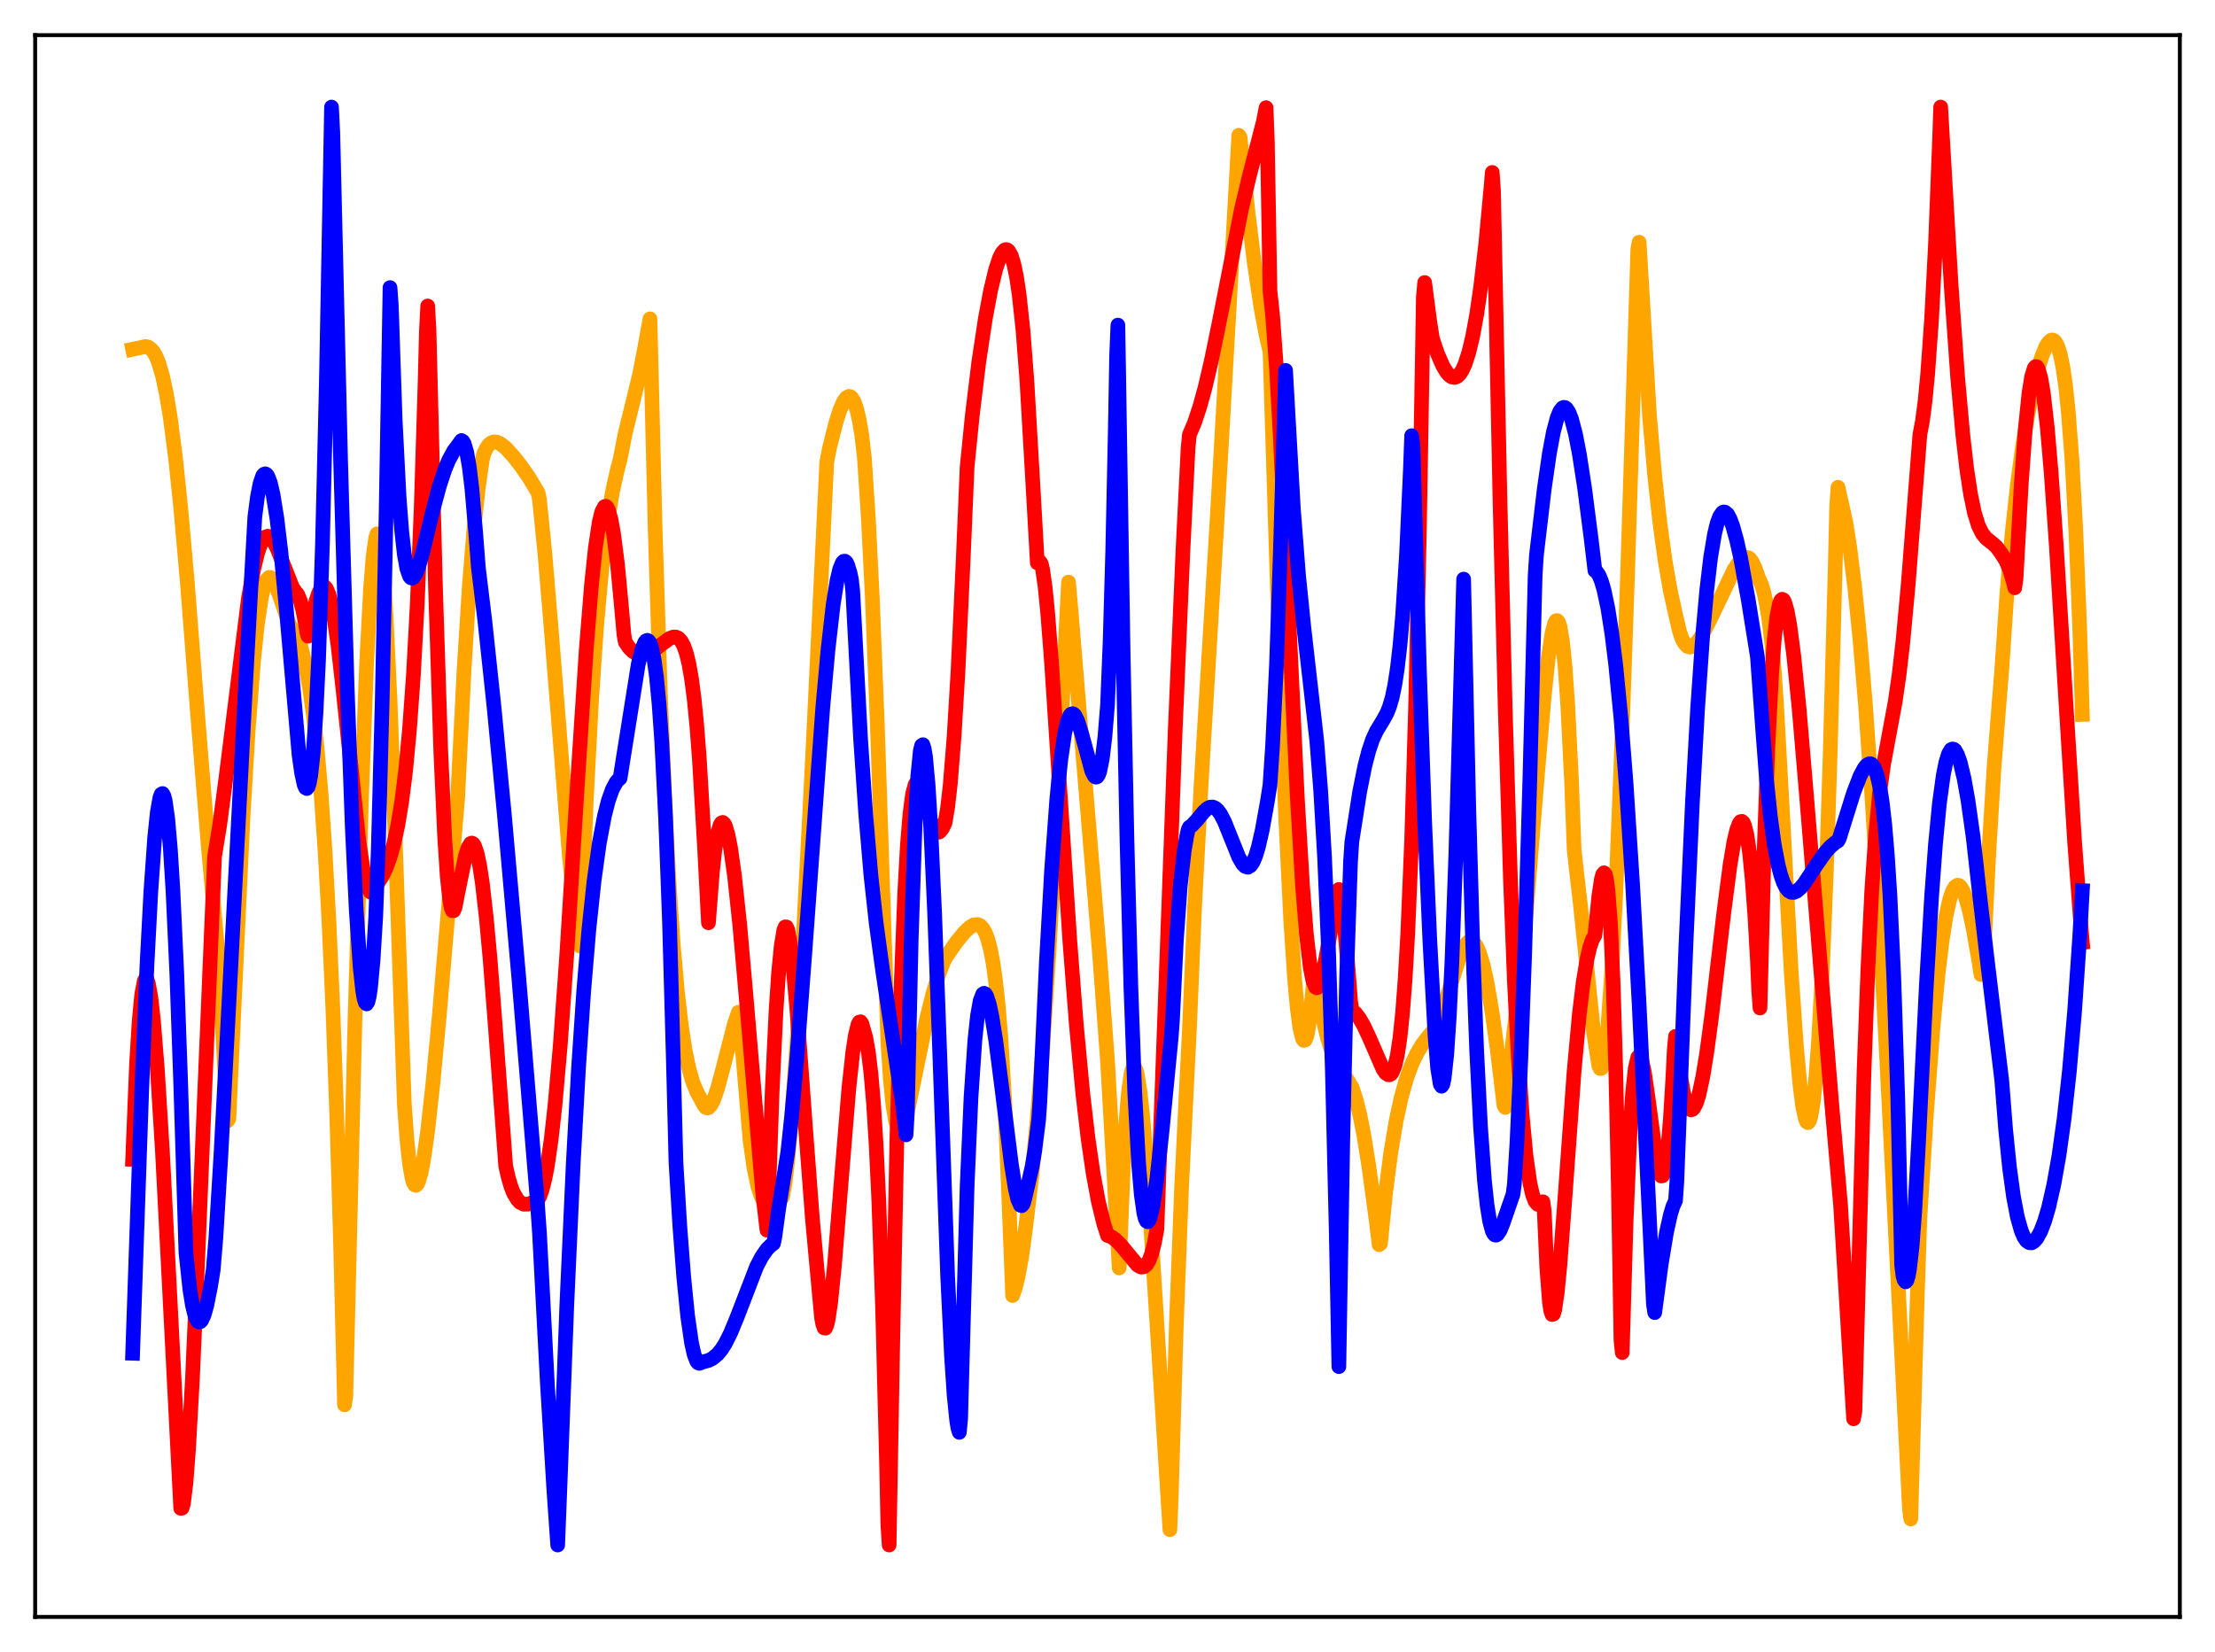 <?xml version="1.0" encoding="utf-8" standalone="no"?>
<!DOCTYPE svg PUBLIC "-//W3C//DTD SVG 1.1//EN"
  "http://www.w3.org/Graphics/SVG/1.1/DTD/svg11.dtd">
<svg xmlns:xlink="http://www.w3.org/1999/xlink" width="453.6pt" height="338.4pt" viewBox="0 0 453.6 338.4" xmlns="http://www.w3.org/2000/svg" version="1.1">
 <defs>
  <style type="text/css">*{stroke-linejoin: round; stroke-linecap: butt}</style>
 </defs>
 <g id="figure_1">
  <g id="patch_1">
   <path d="M 0 338.4 
L 453.6 338.4 
L 453.6 0 
L 0 0 
z
" style="fill: #ffffff"/>
  </g>
  <g id="axes_1">
   <g id="patch_2">
    <path d="M 7.2 331.2 
L 446.4 331.2 
L 446.4 7.2 
L 7.2 7.2 
z
" style="fill: #ffffff"/>
   </g>
   <g id="matplotlib.axis_1"/>
   <g id="matplotlib.axis_2"/>
   <g id="line2d_1">
    <path d="M 27.164 71.536 
L 29.825 70.976 
L 30.358 71.106 
L 30.89 71.466 
L 31.423 72.068 
L 31.955 73.001 
L 32.487 74.296 
L 33.286 77.01 
L 34.084 80.757 
L 34.883 85.609 
L 35.948 93.852 
L 37.012 104.042 
L 38.343 119.106 
L 40.473 146.425 
L 42.602 172.781 
L 44.465 193.518 
L 45.53 210.147 
L 46.595 229.574 
L 46.861 229.187 
L 49.789 166.774 
L 50.854 149.127 
L 51.919 135.351 
L 52.717 127.738 
L 53.516 122.457 
L 54.048 120.197 
L 54.58 118.836 
L 55.113 118.262 
L 55.379 118.291 
L 55.911 118.779 
L 56.444 119.8 
L 57.242 121.975 
L 59.105 127.477 
L 59.638 128.552 
L 60.17 129.146 
L 60.436 129.255 
L 60.969 130.544 
L 61.767 133.019 
L 62.566 136.344 
L 63.364 140.719 
L 64.163 146.357 
L 64.961 153.57 
L 65.76 162.697 
L 66.559 174.224 
L 67.357 188.584 
L 68.156 206.432 
L 68.954 228.323 
L 69.753 255.158 
L 70.551 287.758 
L 70.817 286.009 
L 72.681 209.309 
L 74.012 163.861 
L 75.076 135.807 
L 75.875 120.719 
L 76.407 113.978 
L 76.94 110.149 
L 77.206 109.338 
L 77.472 109.453 
L 77.738 110.428 
L 78.004 112.194 
L 78.537 117.986 
L 79.069 126.399 
L 79.868 143.22 
L 80.932 171.836 
L 82.796 226.071 
L 83.328 233.424 
L 83.86 238.385 
L 84.393 241.4 
L 84.659 242.26 
L 84.925 242.717 
L 85.191 242.797 
L 85.457 242.55 
L 85.724 242 
L 86.256 240.087 
L 86.788 237.234 
L 87.587 231.527 
L 88.652 221.925 
L 89.983 207.788 
L 92.378 179.606 
L 93.709 163.609 
L 95.04 137.09 
L 96.105 120.112 
L 97.169 107.085 
L 97.968 99.717 
L 98.767 94.216 
L 99.033 93.038 
L 99.565 91.865 
L 100.097 91.104 
L 100.63 90.683 
L 101.162 90.515 
L 101.695 90.552 
L 102.493 90.905 
L 103.558 91.744 
L 105.155 93.49 
L 106.752 95.535 
L 108.349 97.835 
L 109.946 100.511 
L 110.212 101.013 
L 110.479 102.398 
L 111.543 112.911 
L 112.874 128.796 
L 116.601 175.411 
L 117.665 185.837 
L 118.464 192.042 
L 118.73 193.772 
L 118.996 190.016 
L 120.061 163.911 
L 121.126 143.575 
L 122.191 128.015 
L 123.255 116.235 
L 124.32 107.454 
L 125.385 100.926 
L 126.449 96.083 
L 126.982 94.132 
L 128.047 88.683 
L 129.377 83.302 
L 130.975 76.709 
L 132.039 71.208 
L 133.104 65.312 
L 134.169 108.599 
L 135.233 142.092 
L 136.298 167.5 
L 137.097 182.2 
L 137.895 193.845 
L 138.694 202.888 
L 139.492 209.856 
L 140.291 215.087 
L 141.089 218.945 
L 141.888 221.701 
L 142.687 223.631 
L 144.284 226.581 
L 144.55 226.849 
L 144.816 226.948 
L 145.082 226.889 
L 145.615 226.326 
L 146.147 225.265 
L 146.945 222.949 
L 148.01 218.984 
L 150.406 209.7 
L 151.204 207.355 
L 151.471 208.449 
L 153.6 233.617 
L 154.399 239.22 
L 155.197 242.993 
L 155.729 244.689 
L 156.262 245.865 
L 156.794 246.563 
L 157.327 246.874 
L 157.859 246.897 
L 158.391 246.701 
L 159.19 246.126 
L 160.255 245.18 
L 160.787 242.074 
L 161.319 237.667 
L 162.118 228.924 
L 163.183 214.056 
L 164.513 191.648 
L 166.377 155.694 
L 169.305 94.689 
L 169.837 91.899 
L 171.168 86.603 
L 171.967 84.079 
L 172.765 82.233 
L 173.297 81.49 
L 173.83 81.192 
L 174.096 81.228 
L 174.362 81.418 
L 174.895 82.248 
L 175.427 83.758 
L 175.959 86.051 
L 176.492 89.231 
L 177.024 93.908 
L 177.823 106.109 
L 178.621 122.13 
L 179.686 148.902 
L 181.017 189.561 
L 181.815 213.246 
L 182.348 221.28 
L 182.88 226.537 
L 183.412 229.668 
L 183.945 231.102 
L 184.211 231.302 
L 184.477 231.214 
L 184.743 230.878 
L 185.276 229.598 
L 186.074 226.606 
L 187.405 220.193 
L 189.801 208.515 
L 191.132 203.208 
L 192.196 199.738 
L 193.261 196.94 
L 193.793 195.916 
L 195.923 192.881 
L 197.52 190.946 
L 198.585 189.944 
L 199.383 189.452 
L 200.182 189.373 
L 200.714 189.591 
L 201.247 190.124 
L 201.779 191.055 
L 202.311 192.483 
L 202.844 194.521 
L 203.376 197.369 
L 203.908 201.207 
L 204.441 206.215 
L 204.973 212.731 
L 205.772 226.039 
L 206.57 244.81 
L 207.369 265.371 
L 207.901 263.83 
L 208.433 261.731 
L 209.232 257.41 
L 210.031 251.468 
L 211.361 240.354 
L 212.426 229.017 
L 213.491 215.291 
L 214.822 194.916 
L 216.419 166.318 
L 218.815 119.232 
L 219.347 125.219 
L 221.476 151.124 
L 225.203 195.839 
L 226.8 217.265 
L 228.131 240.729 
L 229.196 259.72 
L 229.994 239.947 
L 230.527 230.575 
L 231.059 224.033 
L 231.591 220.122 
L 231.857 219.057 
L 232.124 218.568 
L 232.39 218.628 
L 232.656 219.174 
L 232.922 220.204 
L 233.455 223.569 
L 233.987 228.471 
L 234.785 238.137 
L 235.85 254.112 
L 239.577 313.332 
L 239.843 306.861 
L 240.908 271.003 
L 241.972 243.21 
L 243.037 221.553 
L 243.569 211.072 
L 244.634 185.835 
L 245.965 160.734 
L 249.159 107.925 
L 251.821 61.225 
L 253.684 27.715 
L 253.951 28.123 
L 255.548 43.234 
L 256.879 54.025 
L 258.209 62.91 
L 259.274 68.609 
L 260.073 72.071 
L 261.936 131.727 
L 263.267 167.016 
L 264.332 188.744 
L 265.13 200.73 
L 265.663 206.536 
L 266.195 210.547 
L 266.727 212.736 
L 266.993 213.112 
L 267.26 213.05 
L 267.526 212.488 
L 267.792 211.442 
L 268.324 207.949 
L 268.857 202.46 
L 269.123 199.007 
L 269.389 198.623 
L 270.188 204.443 
L 270.986 208.937 
L 271.785 212.38 
L 272.583 214.983 
L 273.382 216.943 
L 274.447 218.886 
L 276.842 222.648 
L 277.641 225.032 
L 278.439 228.18 
L 279.238 232.185 
L 280.303 238.768 
L 281.633 248.554 
L 282.432 254.948 
L 282.698 254.747 
L 283.763 244.206 
L 284.828 236.005 
L 285.892 229.656 
L 286.957 224.744 
L 288.022 220.949 
L 289.087 218.029 
L 290.151 215.767 
L 291.216 213.988 
L 292.547 212.252 
L 293.878 210.665 
L 294.676 209.02 
L 295.741 206.014 
L 298.935 195.864 
L 299.734 194.126 
L 300.266 193.327 
L 300.799 192.869 
L 301.331 192.787 
L 301.863 193.111 
L 302.396 193.862 
L 302.928 195.054 
L 303.727 197.678 
L 304.525 201.293 
L 305.59 207.565 
L 306.655 215.277 
L 307.985 226.389 
L 308.252 226.846 
L 308.518 225.172 
L 310.115 210.696 
L 311.18 201.449 
L 312.511 187.283 
L 314.64 161.089 
L 316.237 142.455 
L 317.036 135.001 
L 317.834 129.669 
L 318.367 127.652 
L 318.633 127.164 
L 318.899 127.111 
L 319.165 127.452 
L 319.431 128.264 
L 319.964 131.327 
L 320.496 136.508 
L 321.028 144.002 
L 321.827 159.979 
L 322.359 173.997 
L 322.892 178.832 
L 323.69 185.752 
L 326.352 211.511 
L 327.417 218.329 
L 327.683 218.869 
L 327.949 218.838 
L 328.215 218.268 
L 328.748 215.358 
L 329.28 210.237 
L 330.079 198.699 
L 330.877 183.024 
L 331.942 157.024 
L 333.273 118.396 
L 335.402 51.019 
L 335.668 49.612 
L 337.798 85.19 
L 338.863 97.504 
L 339.927 107.177 
L 340.992 114.878 
L 342.057 121.015 
L 343.121 125.821 
L 343.92 129.26 
L 344.452 130.838 
L 344.985 131.82 
L 345.517 132.374 
L 346.049 132.543 
L 346.582 132.392 
L 347.114 132.004 
L 347.913 131.066 
L 348.711 129.816 
L 350.308 126.694 
L 355.1 116.661 
L 356.164 115.088 
L 356.963 114.359 
L 357.495 114.137 
L 358.028 114.242 
L 358.294 114.405 
L 358.826 115.083 
L 359.359 116.241 
L 360.157 118.436 
L 360.689 119.619 
L 361.222 121.355 
L 361.754 123.812 
L 362.287 127.169 
L 362.819 131.632 
L 363.351 137.582 
L 363.884 145.584 
L 366.812 199.11 
L 367.876 214.367 
L 368.675 222.882 
L 369.207 226.84 
L 369.74 229.247 
L 370.006 229.814 
L 370.272 229.955 
L 370.538 229.608 
L 370.804 228.832 
L 371.337 225.751 
L 371.869 220.635 
L 372.401 213.416 
L 373.2 198.549 
L 373.999 178.807 
L 374.797 154.321 
L 375.862 114.633 
L 376.128 103.603 
L 376.394 99.81 
L 377.991 106.969 
L 378.79 112.065 
L 379.855 120.645 
L 380.919 131.257 
L 381.984 143.963 
L 383.315 162.742 
L 384.646 184.613 
L 386.243 214.432 
L 391.034 309.131 
L 391.3 311.143 
L 392.631 265.561 
L 393.164 249.46 
L 394.495 228.298 
L 395.825 210.701 
L 396.89 199.504 
L 397.689 192.876 
L 398.487 187.76 
L 399.286 184.178 
L 399.818 182.605 
L 400.351 181.659 
L 400.883 181.317 
L 401.149 181.365 
L 401.415 181.557 
L 401.948 182.351 
L 402.48 183.651 
L 403.279 186.461 
L 404.077 190.167 
L 405.142 196.23 
L 405.674 199.628 
L 405.94 199.487 
L 406.207 196.317 
L 407.271 174.856 
L 408.336 157.436 
L 409.401 143.749 
L 409.933 137.223 
L 410.998 121.46 
L 412.063 109.119 
L 413.127 99.309 
L 414.192 91.434 
L 415.257 84.981 
L 416.321 79.685 
L 417.386 75.416 
L 418.185 72.867 
L 418.983 70.966 
L 419.516 70.126 
L 420.048 69.679 
L 420.314 69.631 
L 420.58 69.733 
L 420.847 69.967 
L 421.379 70.902 
L 421.911 72.582 
L 422.444 75.18 
L 422.976 78.842 
L 423.508 83.803 
L 424.307 94.139 
L 425.105 108.844 
L 425.904 129.07 
L 426.436 146.336 
L 426.436 146.336 
" clip-path="url(#p3c502d17b8)" style="fill: none; stroke: #ffa500; stroke-width: 3; stroke-linecap: square"/>
   </g>
   <g id="line2d_2">
    <path d="M 27.164 237.48 
L 27.962 217.91 
L 28.495 209.199 
L 29.027 203.652 
L 29.559 200.877 
L 29.825 200.435 
L 30.092 200.606 
L 30.358 201.328 
L 30.89 204.263 
L 31.423 209.028 
L 32.221 218.978 
L 33.286 236.266 
L 34.883 267.336 
L 37.012 308.958 
L 37.279 308.912 
L 37.545 308.048 
L 38.077 303.796 
L 38.609 296.824 
L 39.408 282.438 
L 40.473 258.319 
L 43.933 175.479 
L 44.998 168.931 
L 46.329 158.897 
L 50.854 122.706 
L 51.919 116.685 
L 52.717 113.401 
L 53.249 111.78 
L 53.782 110.649 
L 54.314 110.004 
L 54.847 109.826 
L 55.379 110.084 
L 55.911 110.731 
L 56.71 112.233 
L 59.904 120.342 
L 60.436 121.128 
L 60.969 121.774 
L 61.501 123.068 
L 62.033 125.057 
L 62.566 127.82 
L 62.832 129.524 
L 63.098 130.319 
L 64.695 123.192 
L 65.228 121.551 
L 65.76 120.466 
L 66.026 120.221 
L 66.292 120.131 
L 66.559 120.215 
L 66.825 120.529 
L 67.357 121.772 
L 67.889 123.795 
L 68.422 126.626 
L 69.22 132.22 
L 70.285 141.629 
L 73.479 172.2 
L 74.278 177.575 
L 74.81 180.201 
L 75.343 181.933 
L 75.875 182.744 
L 76.141 182.817 
L 76.407 182.677 
L 76.673 182.293 
L 77.206 181.135 
L 78.271 179.47 
L 79.069 177.79 
L 79.868 175.609 
L 80.666 172.769 
L 81.465 169.059 
L 82.263 164.212 
L 83.062 157.898 
L 83.86 149.408 
L 84.659 138.286 
L 85.457 123.544 
L 86.256 103.975 
L 87.055 78.128 
L 87.321 67.762 
L 87.587 62.674 
L 87.853 67.57 
L 89.184 120.394 
L 90.249 153.492 
L 91.047 171.3 
L 91.58 179.441 
L 92.112 184.48 
L 92.378 185.873 
L 92.644 186.528 
L 92.911 186.532 
L 93.177 185.91 
L 93.709 183.128 
L 95.306 175.341 
L 95.839 173.652 
L 96.371 172.779 
L 96.637 172.687 
L 96.903 172.839 
L 97.169 173.241 
L 97.702 174.799 
L 98.234 177.345 
L 98.767 180.823 
L 99.565 187.798 
L 100.364 196.477 
L 101.428 210.173 
L 103.558 238.835 
L 104.09 241.185 
L 104.623 242.994 
L 105.155 244.365 
L 105.953 245.696 
L 106.486 246.28 
L 107.284 246.667 
L 108.349 246.628 
L 109.68 245.963 
L 110.212 245.592 
L 110.479 245.213 
L 111.011 243.733 
L 111.543 241.642 
L 112.076 238.898 
L 112.874 233.4 
L 113.673 226.186 
L 114.737 214.073 
L 116.068 195.487 
L 118.198 161.368 
L 120.061 132.952 
L 121.126 119.81 
L 121.924 112.193 
L 122.723 106.9 
L 123.255 104.774 
L 123.788 103.78 
L 124.054 103.705 
L 124.32 103.933 
L 124.586 104.485 
L 125.119 106.388 
L 125.651 109.329 
L 126.449 115.584 
L 127.248 124.077 
L 127.78 130.033 
L 128.047 131.516 
L 128.845 132.697 
L 129.644 133.483 
L 130.442 133.937 
L 131.241 134.111 
L 132.039 134.048 
L 132.838 133.784 
L 133.903 133.182 
L 135.5 131.953 
L 137.097 130.785 
L 137.895 130.481 
L 138.428 130.487 
L 138.96 130.738 
L 139.492 131.311 
L 140.025 132.301 
L 140.557 133.822 
L 141.089 136.037 
L 141.622 139.073 
L 142.154 143.179 
L 142.687 148.557 
L 143.219 155.493 
L 144.284 173.62 
L 145.082 189.017 
L 145.881 178.672 
L 146.413 173.9 
L 146.945 170.722 
L 147.478 168.951 
L 147.744 168.554 
L 148.01 168.462 
L 148.276 168.687 
L 148.543 169.174 
L 149.075 170.949 
L 149.607 173.668 
L 150.406 179.323 
L 151.471 189.238 
L 152.801 204.271 
L 156.262 245.136 
L 157.06 251.97 
L 157.327 246.536 
L 158.125 223.65 
L 158.924 206.992 
L 159.456 199.115 
L 159.988 193.7 
L 160.521 190.519 
L 160.787 189.862 
L 161.053 189.867 
L 161.319 190.476 
L 161.852 193.277 
L 162.384 197.735 
L 163.183 206.718 
L 164.78 228.606 
L 166.377 249.74 
L 168.24 269.911 
L 168.506 271.298 
L 168.772 272.008 
L 169.039 272.049 
L 169.305 271.469 
L 169.571 270.393 
L 170.103 266.851 
L 170.902 259.021 
L 172.233 242.437 
L 173.83 222.982 
L 174.628 215.588 
L 175.161 212.06 
L 175.693 209.875 
L 175.959 209.361 
L 176.225 209.291 
L 176.492 209.657 
L 177.29 212.48 
L 177.823 215.469 
L 178.355 219.848 
L 178.887 226.037 
L 179.42 234.515 
L 179.952 245.63 
L 180.751 268.26 
L 181.549 299.598 
L 181.815 312.215 
L 182.081 316.473 
L 182.88 271.939 
L 183.679 232.941 
L 184.477 203.561 
L 185.276 182.847 
L 185.808 173.288 
L 186.34 166.749 
L 186.873 162.679 
L 187.405 160.689 
L 187.671 160.326 
L 187.937 160.297 
L 188.204 160.552 
L 188.736 161.731 
L 189.535 164.441 
L 190.599 168.106 
L 191.132 169.436 
L 191.664 170.241 
L 191.93 170.431 
L 192.196 170.471 
L 192.463 170.337 
L 192.995 169.685 
L 193.527 168.543 
L 194.06 165.412 
L 194.592 160.733 
L 195.391 150.797 
L 196.189 137.435 
L 197.254 114.5 
L 198.052 95.645 
L 199.117 85.042 
L 200.448 74.116 
L 201.779 65.281 
L 202.844 59.581 
L 203.908 55.149 
L 204.707 52.779 
L 205.239 51.736 
L 205.772 51.188 
L 206.038 51.117 
L 206.304 51.193 
L 206.57 51.425 
L 207.103 52.387 
L 207.635 54.134 
L 208.167 56.723 
L 208.7 60.277 
L 209.498 67.688 
L 210.297 78.075 
L 211.628 101.065 
L 212.426 115.279 
L 212.692 115.327 
L 212.959 115.068 
L 213.225 115.455 
L 213.491 116.531 
L 214.023 120.225 
L 214.556 125.606 
L 215.354 135.906 
L 216.951 160.383 
L 219.081 192.683 
L 220.412 209.854 
L 221.743 223.994 
L 222.807 233.114 
L 223.872 240.436 
L 224.937 246.162 
L 226.001 250.537 
L 226.8 253.052 
L 227.599 253.339 
L 228.397 253.902 
L 229.462 254.944 
L 232.922 259.127 
L 233.455 259.438 
L 233.721 259.546 
L 234.253 259.475 
L 234.785 259.05 
L 235.318 258.169 
L 235.85 256.746 
L 236.383 254.685 
L 236.915 251.806 
L 240.641 150.178 
L 242.239 112.975 
L 243.303 91.735 
L 243.569 89.051 
L 244.634 86.527 
L 245.699 83.312 
L 246.764 79.443 
L 248.095 73.75 
L 249.692 65.958 
L 254.217 42.91 
L 255.814 36.202 
L 258.742 24.803 
L 259.274 22.051 
L 259.54 29.025 
L 260.073 59.543 
L 260.605 64.526 
L 261.404 75.478 
L 262.202 89.689 
L 263.799 123.814 
L 265.663 163.245 
L 266.727 181.225 
L 267.526 191.327 
L 268.324 198.16 
L 268.857 200.883 
L 269.389 202.188 
L 269.655 202.344 
L 269.921 202.188 
L 270.188 201.762 
L 270.72 200.127 
L 271.519 196.272 
L 273.914 182.401 
L 274.18 182.19 
L 274.447 182.807 
L 274.713 184.142 
L 275.245 188.575 
L 276.044 198.102 
L 276.576 205.086 
L 276.842 206.874 
L 277.641 207.583 
L 278.439 208.651 
L 279.238 210.031 
L 280.303 212.292 
L 283.231 219.019 
L 283.763 219.789 
L 284.295 220.139 
L 284.561 220.149 
L 284.828 220.011 
L 285.094 219.663 
L 285.626 218.385 
L 286.159 216.133 
L 286.691 212.581 
L 287.223 207.469 
L 287.756 200.475 
L 288.288 191.21 
L 289.087 172.032 
L 289.885 144.924 
L 290.684 107.839 
L 291.482 60.885 
L 291.748 57.87 
L 292.813 66.014 
L 293.345 69.4 
L 294.41 72.514 
L 295.475 74.958 
L 296.273 76.277 
L 296.806 76.876 
L 297.338 77.229 
L 297.871 77.317 
L 298.403 77.12 
L 298.935 76.619 
L 299.468 75.794 
L 300 74.627 
L 300.799 72.165 
L 301.597 68.804 
L 302.396 64.438 
L 303.194 58.999 
L 304.259 49.924 
L 305.324 38.546 
L 305.59 35.321 
L 305.856 39.27 
L 307.187 102.967 
L 308.252 145.37 
L 309.316 180.049 
L 310.115 200.782 
L 310.913 216.448 
L 311.712 228.331 
L 312.511 236.816 
L 313.309 242.375 
L 313.841 244.706 
L 314.374 246.095 
L 314.906 246.704 
L 315.172 246.763 
L 315.439 246.68 
L 315.971 246.165 
L 316.237 248.05 
L 316.769 259.791 
L 317.302 266.699 
L 317.568 268.52 
L 317.834 269.256 
L 318.1 269.182 
L 318.367 268.382 
L 318.899 264.778 
L 319.431 259.334 
L 320.496 245.143 
L 322.359 219.372 
L 323.424 207.752 
L 324.223 201.152 
L 325.021 196.354 
L 325.553 194.097 
L 326.086 192.492 
L 326.618 191.572 
L 327.417 183.553 
L 327.949 180.054 
L 328.215 179.114 
L 328.481 178.777 
L 328.748 179.116 
L 329.014 180.253 
L 329.28 182.337 
L 329.812 189.413 
L 330.345 201.339 
L 330.877 218.871 
L 331.409 242.909 
L 331.942 274.402 
L 332.208 277.054 
L 333.007 250.162 
L 333.805 231.779 
L 334.337 223.799 
L 334.87 218.845 
L 335.402 216.562 
L 335.668 216.287 
L 335.935 216.497 
L 336.201 217.153 
L 336.733 219.571 
L 337.532 225.091 
L 339.129 237.053 
L 339.661 239.662 
L 339.927 240.449 
L 340.193 240.883 
L 340.46 240.836 
L 340.726 240.361 
L 340.992 239.311 
L 341.524 235.58 
L 342.057 229.404 
L 342.589 220.609 
L 342.855 215.13 
L 343.121 212.28 
L 343.92 219.006 
L 344.719 223.667 
L 345.251 225.685 
L 345.783 226.92 
L 346.049 227.236 
L 346.316 227.335 
L 346.582 227.253 
L 346.848 226.993 
L 347.38 225.958 
L 347.913 224.258 
L 348.711 220.54 
L 349.51 215.665 
L 350.575 207.75 
L 352.97 187.312 
L 354.301 177.088 
L 355.1 172.355 
L 355.632 170.068 
L 356.164 168.643 
L 356.431 168.301 
L 356.697 168.233 
L 356.963 168.458 
L 357.229 168.998 
L 357.761 171.12 
L 358.294 174.785 
L 358.826 180.15 
L 359.359 187.399 
L 359.891 196.72 
L 360.157 202.931 
L 360.423 206.477 
L 361.222 175.618 
L 362.02 153.213 
L 362.819 137.855 
L 363.351 130.922 
L 363.884 126.276 
L 364.416 123.638 
L 364.682 122.989 
L 364.948 122.746 
L 365.215 122.879 
L 365.481 123.361 
L 366.013 125.263 
L 366.545 128.251 
L 367.344 134.379 
L 368.409 144.88 
L 370.006 163.66 
L 375.063 225.533 
L 376.927 246.895 
L 379.588 290.616 
L 379.855 289.091 
L 381.718 219.683 
L 382.516 198.503 
L 383.315 182.402 
L 384.113 170.687 
L 384.912 162.452 
L 385.711 156.67 
L 386.775 150.912 
L 388.106 143.758 
L 388.905 138.228 
L 389.703 131.287 
L 390.768 119.764 
L 392.365 99.305 
L 393.164 89.011 
L 393.696 86.218 
L 394.228 82.127 
L 394.761 76.602 
L 395.559 65.388 
L 396.358 49.994 
L 397.156 29.47 
L 397.423 21.927 
L 399.552 58.241 
L 400.883 77.11 
L 401.948 89.004 
L 402.746 95.957 
L 403.545 101.245 
L 404.343 105.072 
L 405.142 107.662 
L 405.94 109.287 
L 406.739 110.27 
L 408.07 111.321 
L 408.868 112.047 
L 409.667 113.121 
L 410.732 114.773 
L 411.53 116.623 
L 412.329 119.283 
L 412.595 120.399 
L 412.861 118.429 
L 413.926 99.14 
L 414.724 88.119 
L 415.523 80.387 
L 416.055 77.122 
L 416.588 75.403 
L 416.854 75.086 
L 417.12 75.124 
L 417.386 75.537 
L 417.919 77.409 
L 418.451 80.558 
L 419.249 87.537 
L 420.048 96.814 
L 421.113 111.918 
L 422.976 142.4 
L 424.839 172.285 
L 426.17 190.017 
L 426.436 193.022 
L 426.436 193.022 
" clip-path="url(#p3c502d17b8)" style="fill: none; stroke: #ff0000; stroke-width: 3; stroke-linecap: square"/>
   </g>
   <g id="line2d_3">
    <path d="M 27.164 277.197 
L 29.027 223.208 
L 30.092 197.814 
L 30.89 182.634 
L 31.689 171.387 
L 32.221 166.331 
L 32.753 163.349 
L 33.02 162.674 
L 33.286 162.536 
L 33.552 162.978 
L 33.818 163.972 
L 34.351 167.716 
L 34.883 173.82 
L 35.415 182.341 
L 36.214 199.577 
L 37.012 222.205 
L 38.077 256.594 
L 38.876 264.074 
L 39.408 267.394 
L 39.94 269.555 
L 40.473 270.648 
L 40.739 270.812 
L 41.005 270.75 
L 41.271 270.473 
L 41.804 269.32 
L 42.336 267.437 
L 43.135 263.424 
L 43.667 260.072 
L 44.199 253.677 
L 45.264 236.171 
L 47.127 200.709 
L 50.588 134.587 
L 52.185 105.87 
L 52.717 101.805 
L 53.249 99.064 
L 53.782 97.486 
L 54.048 97.146 
L 54.314 97.047 
L 54.58 97.181 
L 54.847 97.543 
L 55.379 98.954 
L 55.911 101.266 
L 56.71 106.232 
L 57.508 112.911 
L 58.573 124.149 
L 61.235 154.591 
L 61.767 158.349 
L 62.3 160.781 
L 62.566 161.373 
L 62.832 161.518 
L 63.098 161.175 
L 63.364 160.306 
L 63.631 158.869 
L 64.163 154.004 
L 64.695 146.266 
L 65.228 135.328 
L 66.026 111.789 
L 66.825 78.624 
L 67.889 21.927 
L 68.156 27.135 
L 69.753 94.424 
L 71.084 140.569 
L 72.148 169.665 
L 72.947 186.304 
L 73.745 198.047 
L 74.278 202.947 
L 74.544 204.486 
L 74.81 205.364 
L 75.076 205.635 
L 75.343 205.213 
L 75.609 204.103 
L 75.875 202.347 
L 76.407 196.592 
L 76.94 187.908 
L 77.472 173.668 
L 78.271 143.51 
L 79.069 104.93 
L 79.868 58.907 
L 80.134 62.547 
L 80.932 86.157 
L 81.731 101.821 
L 82.263 108.76 
L 82.796 113.553 
L 83.328 116.499 
L 83.86 118.022 
L 84.127 118.346 
L 84.393 118.42 
L 84.659 118.277 
L 85.191 117.447 
L 85.724 116.057 
L 86.522 113.283 
L 88.652 104.515 
L 89.983 99.548 
L 91.047 96.308 
L 91.846 94.348 
L 92.911 92.387 
L 94.508 90.232 
L 94.774 90.392 
L 95.04 90.835 
L 95.572 92.618 
L 96.105 95.672 
L 96.637 100.082 
L 97.436 109.4 
L 97.968 116.314 
L 99.299 127.252 
L 101.162 144.729 
L 103.292 166.913 
L 106.22 200.005 
L 109.946 244.914 
L 110.479 252.589 
L 112.076 283.109 
L 113.407 304.97 
L 114.205 316.473 
L 114.737 302.828 
L 116.068 267.487 
L 117.399 238.178 
L 118.464 218.927 
L 119.529 203.106 
L 120.593 190.411 
L 121.658 180.415 
L 122.723 172.749 
L 123.788 167.098 
L 124.586 163.978 
L 125.385 161.733 
L 126.183 160.228 
L 126.716 159.613 
L 126.982 159.428 
L 130.708 136.034 
L 131.507 132.89 
L 132.039 131.573 
L 132.305 131.256 
L 132.572 131.157 
L 132.838 131.299 
L 133.104 131.706 
L 133.37 132.404 
L 133.903 134.778 
L 134.435 138.637 
L 134.967 144.214 
L 135.5 151.751 
L 136.298 167.3 
L 137.097 188.761 
L 137.895 217.307 
L 138.428 238.097 
L 139.226 251.276 
L 140.025 261.635 
L 140.823 269.579 
L 141.622 275.101 
L 142.154 277.475 
L 142.687 278.844 
L 142.953 279.165 
L 143.219 279.263 
L 144.017 278.95 
L 145.082 278.673 
L 145.881 278.28 
L 146.945 277.404 
L 147.744 276.432 
L 148.543 275.174 
L 149.607 273.056 
L 150.938 269.821 
L 154.931 259.459 
L 155.996 257.418 
L 157.06 255.895 
L 157.859 255.098 
L 158.391 254.713 
L 158.657 253.504 
L 159.456 247.63 
L 161.319 236.054 
L 162.118 228.669 
L 163.183 216.728 
L 164.78 195.711 
L 168.506 144.775 
L 169.571 133.014 
L 170.636 123.745 
L 171.434 118.791 
L 171.967 116.561 
L 172.499 115.262 
L 172.765 114.978 
L 173.031 114.944 
L 173.297 115.164 
L 173.564 115.651 
L 174.096 117.419 
L 174.362 118.697 
L 174.628 121.054 
L 176.225 151.186 
L 177.29 166.832 
L 178.355 179.317 
L 179.42 189.055 
L 180.751 198.803 
L 184.743 225.547 
L 185.542 232.458 
L 185.808 227.901 
L 186.607 192.279 
L 187.405 168.722 
L 187.937 159.03 
L 188.47 153.754 
L 188.736 152.714 
L 189.002 152.541 
L 189.268 153.387 
L 189.535 155.017 
L 190.067 160.801 
L 190.599 169.499 
L 191.398 187.037 
L 192.463 216.221 
L 194.06 261.359 
L 194.858 277.894 
L 195.391 285.825 
L 195.923 291.032 
L 196.189 292.605 
L 196.455 293.396 
L 196.721 290.708 
L 198.052 242.986 
L 198.851 224.773 
L 199.649 212.953 
L 200.182 208.034 
L 200.714 205.024 
L 201.247 203.626 
L 201.513 203.454 
L 201.779 203.594 
L 202.045 204.021 
L 202.577 205.635 
L 203.11 208.112 
L 203.908 213.081 
L 205.239 223.448 
L 207.103 238.395 
L 207.901 243.39 
L 208.433 245.691 
L 208.966 246.877 
L 209.232 246.965 
L 209.498 246.663 
L 209.764 245.877 
L 210.563 242.477 
L 211.361 238.953 
L 211.894 235.778 
L 212.692 229.442 
L 212.959 225.576 
L 214.289 196.918 
L 215.354 178.171 
L 216.419 163.663 
L 217.217 155.749 
L 218.016 150.276 
L 218.548 147.939 
L 219.081 146.596 
L 219.347 146.284 
L 219.613 146.183 
L 219.879 146.282 
L 220.145 146.566 
L 220.678 147.623 
L 221.476 150.154 
L 223.606 158.007 
L 224.138 159.006 
L 224.404 159.189 
L 224.671 159.113 
L 224.937 158.745 
L 225.203 158.027 
L 225.735 155.403 
L 226.268 150.98 
L 226.8 144.443 
L 227.332 131.4 
L 227.865 112.87 
L 228.397 87.992 
L 228.663 72.883 
L 228.929 66.593 
L 229.994 133.329 
L 230.793 172.335 
L 231.591 202.276 
L 232.39 224.029 
L 233.188 238.576 
L 233.721 244.753 
L 234.253 248.503 
L 234.519 249.586 
L 234.785 250.133 
L 235.052 250.268 
L 235.318 249.946 
L 235.584 249.282 
L 236.116 246.919 
L 236.915 241.386 
L 237.98 231.627 
L 239.843 212.546 
L 240.109 208.898 
L 240.908 192.505 
L 241.706 181.453 
L 242.505 174.318 
L 243.037 171.203 
L 243.303 169.984 
L 243.569 169.427 
L 244.102 169.062 
L 245.167 167.925 
L 246.497 166.298 
L 247.296 165.573 
L 247.828 165.322 
L 248.361 165.301 
L 248.893 165.541 
L 249.425 166.031 
L 249.958 166.762 
L 250.756 168.297 
L 252.087 171.617 
L 253.684 175.583 
L 254.483 176.969 
L 255.015 177.49 
L 255.548 177.641 
L 256.08 177.328 
L 256.612 176.574 
L 257.145 175.301 
L 257.677 173.557 
L 258.476 170.08 
L 259.54 164.164 
L 260.073 160.797 
L 260.605 152.731 
L 261.404 136.124 
L 262.202 112.926 
L 263.267 75.859 
L 264.864 104.199 
L 265.929 117.897 
L 266.993 128.372 
L 269.655 151.735 
L 270.454 161.908 
L 271.252 175.634 
L 272.051 194.301 
L 272.849 219.407 
L 273.648 252.561 
L 274.18 279.929 
L 274.979 233.842 
L 275.777 199.762 
L 276.576 176.38 
L 276.842 172.423 
L 278.439 162.196 
L 279.504 156.871 
L 280.303 153.795 
L 281.101 151.431 
L 281.9 149.702 
L 283.231 147.52 
L 284.029 146.05 
L 284.561 144.71 
L 285.094 142.881 
L 285.626 140.332 
L 286.159 136.866 
L 286.691 132.252 
L 287.223 126.177 
L 288.022 113.75 
L 288.82 96.316 
L 289.087 89.238 
L 289.353 91.212 
L 290.684 137.509 
L 291.748 168.288 
L 292.813 192.73 
L 293.878 212.259 
L 294.41 218.811 
L 294.943 222.083 
L 295.209 222.5 
L 295.475 222.106 
L 295.741 220.864 
L 296.273 216.002 
L 296.806 208.011 
L 297.338 196.927 
L 298.137 174.847 
L 298.935 146.64 
L 299.734 118.621 
L 300.799 166.059 
L 301.597 193.681 
L 302.396 215.063 
L 303.194 230.888 
L 303.993 241.811 
L 304.525 246.797 
L 305.057 250.141 
L 305.59 252.117 
L 305.856 252.667 
L 306.122 252.958 
L 306.388 252.999 
L 306.655 252.841 
L 307.187 252.06 
L 307.719 250.778 
L 309.849 244.628 
L 310.115 242.591 
L 310.647 234.071 
L 311.446 216.94 
L 312.244 195.008 
L 313.309 158.969 
L 314.374 117.883 
L 314.64 113.711 
L 316.237 100.188 
L 317.302 92.819 
L 318.1 88.543 
L 318.899 85.521 
L 319.431 84.24 
L 319.964 83.555 
L 320.23 83.436 
L 320.496 83.469 
L 320.762 83.657 
L 321.295 84.469 
L 321.827 85.836 
L 322.625 88.855 
L 323.424 92.978 
L 324.489 99.864 
L 325.82 110.179 
L 326.618 116.879 
L 326.884 117.034 
L 327.417 117.773 
L 327.949 119.062 
L 328.481 120.86 
L 329.28 124.673 
L 330.079 129.763 
L 330.877 136.214 
L 331.942 147.068 
L 333.007 160.588 
L 334.337 181.229 
L 335.668 205.649 
L 337.798 249.999 
L 338.596 267.12 
L 338.863 268.865 
L 340.193 258.94 
L 341.258 252.52 
L 342.057 248.879 
L 342.589 247.114 
L 343.121 245.93 
L 343.388 242.092 
L 345.251 193.674 
L 346.582 164.353 
L 347.647 145.113 
L 348.711 129.826 
L 349.51 120.949 
L 350.308 114.196 
L 351.107 109.407 
L 351.639 107.199 
L 352.172 105.774 
L 352.704 105.014 
L 352.97 104.863 
L 353.236 104.901 
L 353.769 105.323 
L 354.301 106.317 
L 354.833 107.741 
L 355.632 110.61 
L 356.431 114.17 
L 358.028 122.915 
L 359.891 134.521 
L 360.956 149.228 
L 361.754 159.73 
L 362.553 167.335 
L 363.351 173.081 
L 364.15 177.243 
L 364.682 179.27 
L 365.215 180.784 
L 365.747 181.84 
L 366.279 182.473 
L 366.812 182.775 
L 367.344 182.798 
L 367.876 182.588 
L 368.675 181.923 
L 369.473 180.982 
L 371.869 177.333 
L 373.732 174.676 
L 374.797 173.472 
L 375.862 172.569 
L 376.394 172.247 
L 376.66 171.736 
L 379.588 162.38 
L 380.919 158.943 
L 381.718 157.433 
L 382.25 156.745 
L 382.783 156.45 
L 383.049 156.431 
L 383.315 156.581 
L 383.847 157.276 
L 384.38 158.671 
L 384.912 160.951 
L 385.444 164.269 
L 385.977 168.943 
L 386.509 175.26 
L 387.041 183.554 
L 387.84 200.667 
L 388.639 225.119 
L 389.437 259.169 
L 389.703 261.376 
L 389.969 262.237 
L 390.236 262.565 
L 390.502 262.286 
L 390.768 261.422 
L 391.034 259.99 
L 391.567 255.319 
L 392.099 248.329 
L 392.897 233.856 
L 394.495 201.72 
L 395.559 183.702 
L 396.358 172.923 
L 397.156 164.636 
L 397.955 158.783 
L 398.487 156.144 
L 399.02 154.417 
L 399.552 153.541 
L 399.818 153.418 
L 400.084 153.464 
L 400.351 153.665 
L 400.883 154.618 
L 401.415 156.126 
L 402.214 159.468 
L 403.012 163.938 
L 404.077 171.475 
L 405.408 183.406 
L 407.005 197.021 
L 409.933 221.327 
L 410.732 231.445 
L 411.53 239.252 
L 412.329 245.089 
L 413.127 249.286 
L 413.926 252.107 
L 414.458 253.353 
L 414.991 254.158 
L 415.523 254.532 
L 416.055 254.574 
L 416.588 254.248 
L 417.12 253.644 
L 417.919 252.182 
L 418.717 250.09 
L 419.516 247.374 
L 420.58 242.707 
L 421.645 236.709 
L 422.71 229.098 
L 423.775 219.457 
L 424.839 207.243 
L 425.904 191.715 
L 426.436 182.428 
L 426.436 182.428 
" clip-path="url(#p3c502d17b8)" style="fill: none; stroke: #0000ff; stroke-width: 3; stroke-linecap: square"/>
   </g>
   <g id="patch_3">
    <path d="M 7.2 331.2 
L 7.2 7.2 
" style="fill: none; stroke: #000000; stroke-width: 0.8; stroke-linejoin: miter; stroke-linecap: square"/>
   </g>
   <g id="patch_4">
    <path d="M 446.4 331.2 
L 446.4 7.2 
" style="fill: none; stroke: #000000; stroke-width: 0.8; stroke-linejoin: miter; stroke-linecap: square"/>
   </g>
   <g id="patch_5">
    <path d="M 7.2 331.2 
L 446.4 331.2 
" style="fill: none; stroke: #000000; stroke-width: 0.8; stroke-linejoin: miter; stroke-linecap: square"/>
   </g>
   <g id="patch_6">
    <path d="M 7.2 7.2 
L 446.4 7.2 
" style="fill: none; stroke: #000000; stroke-width: 0.8; stroke-linejoin: miter; stroke-linecap: square"/>
   </g>
  </g>
 </g>
 <defs>
  <clipPath id="p3c502d17b8">
   <rect x="7.2" y="7.2" width="439.2" height="324"/>
  </clipPath>
 </defs>
</svg>
